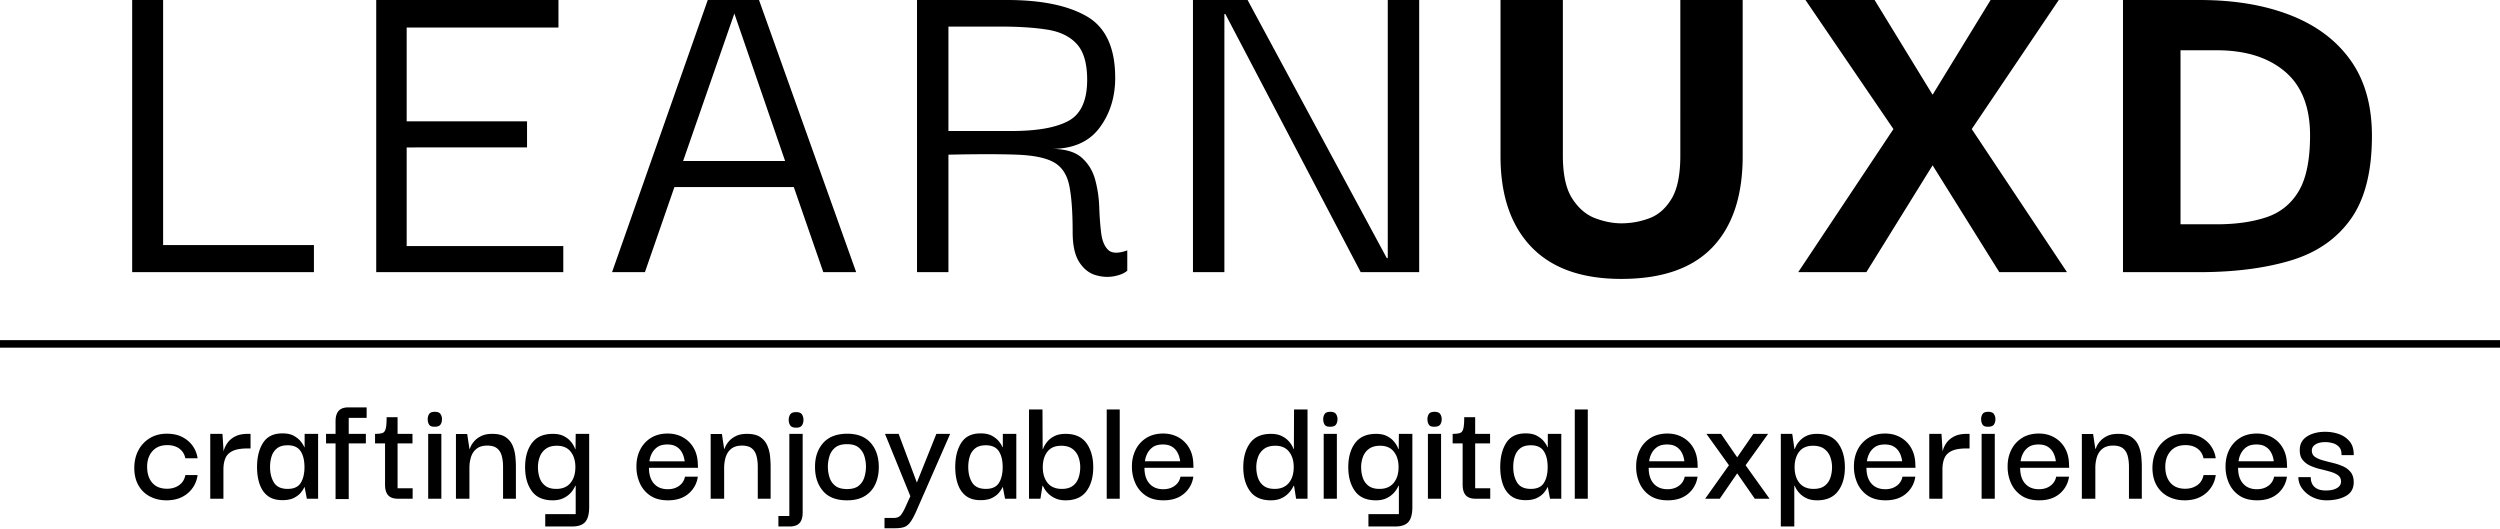 <svg viewBox="0 0 331 70" xmlns="http://www.w3.org/2000/svg">
	<path d="M17.5 36.032V0h4.096v32.448h19.968v3.584H17.5zm36.344-3.456H74.58v3.456H49.812V0H73.94v3.648H53.844v12.416H69.78v3.456H53.844v13.056zm27.192 3.456L93.708 0h6.784l12.864 36.032h-4.352L105.1 24.768H89.292l-3.904 11.264h-4.352zm16.192-34.24l-6.784 19.52h13.504l-6.72-19.52zm24.184 34.24V0h11.904c4.565 0 8.096.725 10.592 2.176 2.496 1.45 3.744 4.16 3.744 8.128 0 2.56-.693 4.768-2.08 6.624-1.387 1.856-3.51 2.784-6.368 2.784 1.792 0 3.125.384 4 1.152.875.768 1.472 1.739 1.792 2.912.32 1.173.501 2.39.544 3.648.043 1.259.128 2.4.256 3.424s.437 1.77.928 2.24c.49.47 1.333.49 2.528.064v2.688c-.384.341-.97.587-1.76.736-.79.15-1.61.096-2.464-.16-.853-.256-1.568-.832-2.144-1.728-.576-.896-.864-2.219-.864-3.968 0-2.645-.15-4.693-.448-6.144-.299-1.45-.97-2.475-2.016-3.072-1.045-.597-2.677-.939-4.896-1.024-2.219-.085-5.248-.085-9.088 0v15.552h-4.16zm4.16-18.688h8.384c3.37 0 5.877-.448 7.52-1.344 1.643-.896 2.464-2.71 2.464-5.44 0-2.133-.448-3.701-1.344-4.704-.896-1.003-2.187-1.643-3.872-1.92-1.685-.277-3.765-.416-6.24-.416h-6.912v13.824zM183.74 0h4.16v36.032h-7.744l-17.92-34.176h-.128v34.176h-4.16V0h7.232l18.432 34.176h.128V0zm30.928 36.928c-5.248 0-9.227-1.419-11.936-4.256-2.71-2.837-4.064-6.837-4.064-12V0h8.256v20.608c0 2.517.416 4.416 1.248 5.696.832 1.28 1.845 2.144 3.04 2.592 1.195.448 2.347.672 3.456.672 1.28 0 2.517-.224 3.712-.672 1.195-.448 2.176-1.312 2.944-2.592.768-1.28 1.152-3.179 1.152-5.696V0h8.256v20.672c0 5.248-1.333 9.27-4 12.064-2.667 2.795-6.688 4.192-12.064 4.192zm23.416-.896l12.608-18.944L239.044 0h9.152l7.68 12.544L263.556 0h9.024l-11.52 17.088 12.608 18.944h-8.96l-8.832-14.144-8.768 14.144h-9.024zm75.96-18.048c0 4.736-.939 8.416-2.816 11.04-1.877 2.624-4.533 4.448-7.968 5.472-3.435 1.024-7.456 1.536-12.064 1.536h-10.112V0h10.112c4.608 0 8.63.672 12.064 2.016 3.435 1.344 6.09 3.339 7.968 5.984 1.877 2.645 2.816 5.973 2.816 9.984zM288.7 29.696h4.8c2.517 0 4.704-.31 6.56-.928 1.856-.619 3.285-1.77 4.288-3.456 1.003-1.685 1.504-4.15 1.504-7.392 0-3.755-1.11-6.57-3.328-8.448-2.219-1.877-5.227-2.816-9.024-2.816h-4.8v23.04zM22.042 66.242c-.812 0-1.54-.168-2.184-.504a3.708 3.708 0 0 1-1.523-1.47c-.37-.644-.556-1.428-.556-2.352.014-.91.21-1.701.588-2.373a4.09 4.09 0 0 1 1.523-1.565c.637-.37 1.368-.556 2.194-.556.812 0 1.508.154 2.09.462.58.308 1.039.71 1.375 1.208a3.6 3.6 0 0 1 .609 1.585h-1.617c-.112-.546-.378-.973-.798-1.281-.42-.308-.952-.462-1.596-.462-.84 0-1.494.266-1.963.798-.47.532-.704 1.218-.704 2.058 0 .896.227 1.606.683 2.132.455.525 1.109.787 1.963.787.602 0 1.127-.154 1.575-.462.448-.308.728-.756.84-1.344h1.617a3.727 3.727 0 0 1-2.016 2.877c-.588.308-1.288.462-2.1.462zm5.796-.21v-8.589h1.617l.147 2.331c.084-.378.248-.745.494-1.102.245-.358.587-.651 1.029-.883.44-.23 1.004-.346 1.69-.346h.357v1.932h-.378c-.854 0-1.512.108-1.974.325-.462.218-.784.532-.966.945-.182.414-.273.921-.273 1.523v3.864h-1.743zm9.555.189c-.798 0-1.442-.185-1.932-.556-.49-.372-.85-.89-1.081-1.555-.232-.665-.347-1.424-.347-2.278 0-1.302.266-2.37.798-3.203.532-.833 1.386-1.249 2.562-1.249.63 0 1.141.112 1.533.336.392.224.696.476.913.756.218.28.368.525.452.735h.042v-1.764h1.785v8.589h-1.491l-.294-1.533h-.042c-.084.21-.238.451-.462.725-.224.273-.532.507-.924.703-.392.196-.896.294-1.512.294zm.693-1.491c.826 0 1.403-.266 1.733-.798.329-.532.493-1.225.493-2.079 0-.896-.171-1.603-.514-2.121-.344-.518-.914-.777-1.712-.777-.588 0-1.05.13-1.386.389a2.145 2.145 0 0 0-.725 1.039c-.147.434-.22.917-.22 1.449 0 .826.175 1.515.525 2.069.35.553.952.829 1.806.829zm6.342 1.344v-7.371h-1.26v-1.26h1.26v-1.659c0-.616.136-1.078.41-1.386.273-.308.71-.462 1.312-.462h2.394v1.386h-2.373v2.121h2.268v1.26h-2.268v7.371h-1.743zm8.274-.042c-.602 0-1.04-.154-1.313-.462-.273-.308-.409-.777-.409-1.407v-5.46h-1.323v-1.26c.434 0 .76-.038.977-.115.217-.078.363-.273.44-.589.078-.315.116-.815.116-1.501h1.449v2.205h1.974v1.26h-1.974v5.943h1.995v1.386h-1.932zm4.872-9.534c-.378.014-.63-.077-.756-.273s-.189-.441-.189-.735c0-.252.063-.476.189-.672.126-.196.378-.294.756-.294.364 0 .612.098.745.294.134.196.2.42.2.672 0 .294-.066.535-.2.724-.133.19-.381.284-.745.284zm-.882 9.534v-8.589h1.743v8.589h-1.743zm3.675 0v-8.568h1.491l.294 1.974h.042c.014-.056.07-.189.168-.399.098-.21.259-.437.483-.683.224-.245.525-.458.903-.64s.854-.273 1.428-.273c.756 0 1.344.143 1.764.43.42.288.728.658.924 1.114.196.455.318.934.367 1.438.05.504.074.973.074 1.407v4.2h-1.701v-4.221c0-.532-.056-1.011-.168-1.438-.112-.428-.318-.763-.62-1.008-.3-.246-.738-.368-1.312-.368-.588 0-1.057.14-1.407.42-.35.28-.595.644-.735 1.092a4.76 4.76 0 0 0-.21 1.428v4.095h-1.785zm11.823 3.675v-1.638h4.032V64.31h-.042c-.028.056-.098.185-.21.388a3.219 3.219 0 0 1-.514.662 3.031 3.031 0 0 1-.914.62c-.378.175-.833.262-1.365.262-1.26 0-2.184-.41-2.772-1.229-.588-.819-.882-1.872-.882-3.16 0-1.316.301-2.38.903-3.192.602-.812 1.526-1.218 2.772-1.218.56 0 1.025.091 1.397.273.37.182.668.399.892.651a3.31 3.31 0 0 1 .672 1.092h.042l.021-2.016h1.785v9.681c0 .924-.175 1.585-.525 1.985-.35.399-.931.598-1.743.598H72.19zm1.47-4.977c.812 0 1.435-.262 1.869-.788.434-.525.651-1.221.651-2.089 0-.84-.206-1.522-.62-2.047-.413-.526-1.018-.788-1.816-.788-.616 0-1.11.136-1.48.41a2.269 2.269 0 0 0-.798 1.06 3.893 3.893 0 0 0-.242 1.365c0 .49.073.955.22 1.396.148.442.4.798.757 1.071.357.274.843.41 1.459.41zm14.784 1.512c-.966 0-1.757-.213-2.373-.64a3.853 3.853 0 0 1-1.365-1.649 5.235 5.235 0 0 1-.441-2.121c-.014-.826.143-1.575.472-2.247a3.843 3.843 0 0 1 1.428-1.596c.624-.392 1.369-.588 2.237-.588.742 0 1.41.164 2.005.493a3.692 3.692 0 0 1 1.418 1.387c.35.595.539 1.298.567 2.11 0 .042.004.122.01.242.007.119.011.22.011.304h-6.489c0 .896.22 1.592.661 2.09.442.497 1.054.745 1.838.745.588 0 1.088-.15 1.501-.452a1.89 1.89 0 0 0 .767-1.207h1.701a3.52 3.52 0 0 1-1.218 2.237c-.686.595-1.596.892-2.73.892zm-2.457-5.166h4.662a3.63 3.63 0 0 0-.126-.609 2.65 2.65 0 0 0-.346-.745 1.96 1.96 0 0 0-.683-.62c-.294-.168-.672-.252-1.134-.252-.574 0-1.025.122-1.355.367a2.326 2.326 0 0 0-.734.883 2.936 2.936 0 0 0-.284.976zm8.106 4.956v-8.568h1.491l.294 1.974h.042c.014-.056.07-.189.168-.399.098-.21.259-.437.483-.683.224-.245.525-.458.903-.64s.854-.273 1.428-.273c.756 0 1.344.143 1.764.43.42.288.728.658.924 1.114.196.455.319.934.367 1.438.05.504.074.973.074 1.407v4.2h-1.701v-4.221c0-.532-.056-1.011-.168-1.438-.112-.428-.318-.763-.62-1.008-.3-.246-.738-.368-1.312-.368-.588 0-1.057.14-1.407.42-.35.28-.595.644-.735 1.092a4.76 4.76 0 0 0-.21 1.428v4.095h-1.785zm11.319-9.408c-.392 0-.654-.101-.788-.305a1.331 1.331 0 0 1-.199-.745c0-.266.066-.5.2-.703.133-.204.395-.305.787-.305.378 0 .633.101.766.304.134.204.2.438.2.704 0 .294-.066.542-.2.745-.133.204-.388.305-.766.305zm-.903.819h1.764v10.416c0 .63-.14 1.095-.42 1.397-.28.3-.714.451-1.302.451h-1.491v-1.386h1.449V57.443zm7.644 8.799c-1.428 0-2.492-.413-3.192-1.239-.7-.826-1.05-1.876-1.05-3.15-.014-1.288.336-2.345 1.05-3.171.714-.826 1.778-1.246 3.192-1.26 1.372 0 2.415.406 3.129 1.218.714.812 1.071 1.883 1.071 3.213 0 .826-.15 1.571-.451 2.236a3.518 3.518 0 0 1-1.386 1.576c-.624.385-1.411.577-2.363.577zm0-1.491c.672 0 1.186-.147 1.543-.441.358-.294.606-.668.746-1.123a4.722 4.722 0 0 0 0-2.793 2.358 2.358 0 0 0-.745-1.134c-.358-.302-.872-.452-1.544-.452-.686 0-1.211.15-1.575.452a2.329 2.329 0 0 0-.756 1.134 4.722 4.722 0 0 0 0 2.793c.14.455.392.829.756 1.123.364.294.889.441 1.575.441zm4.956 5.187v-1.365h1.239c.294 0 .539-.066.735-.2.196-.133.434-.486.714-1.06l.735-1.617-3.36-8.253h1.806l2.415 6.447 2.583-6.447h1.827l-4.41 10.059c-.308.714-.588 1.246-.84 1.596-.252.35-.532.577-.84.683-.308.105-.693.157-1.155.157h-1.449zm12.726-3.717c-.798 0-1.442-.185-1.932-.556-.49-.372-.85-.89-1.082-1.555-.23-.665-.346-1.424-.346-2.278 0-1.302.266-2.37.798-3.203.532-.833 1.386-1.249 2.562-1.249.63 0 1.141.112 1.533.336.392.224.696.476.913.756.218.28.368.525.452.735h.042v-1.764h1.785v8.589h-1.491l-.294-1.533h-.042c-.084.21-.238.451-.462.725-.224.273-.532.507-.924.703-.392.196-.896.294-1.512.294zm.693-1.491c.826 0 1.403-.266 1.733-.798.329-.532.493-1.225.493-2.079 0-.896-.171-1.603-.514-2.121-.344-.518-.914-.777-1.712-.777-.588 0-1.05.13-1.386.389a2.145 2.145 0 0 0-.725 1.039c-.147.434-.22.917-.22 1.449 0 .826.175 1.515.525 2.069.35.553.952.829 1.806.829zm10.563 1.512c-.532 0-.987-.087-1.365-.263a3.181 3.181 0 0 1-1.449-1.28 14.93 14.93 0 0 1-.21-.389h-.042l-.273 1.722h-1.512V54.209h1.785l.021 5.25h.042a3.31 3.31 0 0 1 .672-1.092c.224-.252.525-.469.903-.651.378-.182.854-.273 1.428-.273 1.246 0 2.166.413 2.761 1.239.596.826.893 1.89.893 3.192 0 1.288-.297 2.338-.893 3.15-.595.812-1.515 1.218-2.761 1.218zm-.504-1.512c.616 0 1.102-.136 1.46-.41.357-.273.608-.63.756-1.07.147-.442.22-.907.22-1.397 0-.476-.08-.931-.242-1.365a2.269 2.269 0 0 0-.798-1.06c-.37-.274-.864-.41-1.48-.41-.812 0-1.421.262-1.827.788-.406.525-.609 1.207-.609 2.047 0 .868.213 1.564.64 2.09.428.525 1.054.787 1.88.787zm5.943 1.302V54.209h1.722v11.823h-1.722zm7.518.21c-.966 0-1.757-.213-2.373-.64a3.853 3.853 0 0 1-1.365-1.649 5.235 5.235 0 0 1-.441-2.121c-.014-.826.143-1.575.472-2.247a3.843 3.843 0 0 1 1.428-1.596c.624-.392 1.369-.588 2.237-.588.742 0 1.41.164 2.006.493a3.692 3.692 0 0 1 1.417 1.387c.35.595.539 1.298.567 2.11 0 .042.004.122.01.242.007.119.011.22.011.304h-6.489c0 .896.22 1.592.662 2.09.44.497 1.053.745 1.837.745.588 0 1.088-.15 1.502-.452a1.89 1.89 0 0 0 .766-1.207h1.701a3.52 3.52 0 0 1-1.218 2.237c-.686.595-1.596.892-2.73.892zm-2.457-5.166h4.662a3.63 3.63 0 0 0-.126-.609 2.65 2.65 0 0 0-.347-.745 1.96 1.96 0 0 0-.682-.62c-.294-.168-.672-.252-1.134-.252-.574 0-1.025.122-1.355.367a2.326 2.326 0 0 0-.734.883 2.936 2.936 0 0 0-.284.976zm16.674 5.166c-1.26 0-2.184-.41-2.772-1.229-.588-.819-.882-1.865-.882-3.139 0-1.316.297-2.383.893-3.203.595-.819 1.515-1.228 2.761-1.228.56 0 1.029.091 1.407.273.378.182.682.399.913.651a3.157 3.157 0 0 1 .683 1.092h.042l.021-5.25h1.785v11.823h-1.512l-.273-1.722h-.042a9.257 9.257 0 0 1-.22.388 3.59 3.59 0 0 1-.525.662 3.031 3.031 0 0 1-.914.62c-.378.175-.833.262-1.365.262zm.504-1.512c.812 0 1.435-.262 1.869-.788.434-.525.651-1.221.651-2.089 0-.84-.206-1.522-.62-2.047-.413-.526-1.018-.788-1.816-.788-.616 0-1.11.136-1.48.41a2.269 2.269 0 0 0-.798 1.06 3.893 3.893 0 0 0-.242 1.365c0 .49.073.955.22 1.396.148.442.4.798.757 1.071.357.274.843.41 1.459.41zm7.371-8.232c-.378.014-.63-.077-.756-.273s-.189-.441-.189-.735c0-.252.063-.476.189-.672.126-.196.378-.294.756-.294.364 0 .612.098.746.294.133.196.199.42.199.672 0 .294-.066.535-.2.724-.133.19-.381.284-.745.284zm-.882 9.534v-8.589h1.743v8.589h-1.743zm5.922 3.675v-1.638h4.032V64.31h-.042a14.93 14.93 0 0 1-.21.388 3.219 3.219 0 0 1-.514.662 3.031 3.031 0 0 1-.914.62c-.378.175-.833.262-1.365.262-1.26 0-2.184-.41-2.772-1.229-.588-.819-.882-1.872-.882-3.16 0-1.316.301-2.38.903-3.192.602-.812 1.526-1.218 2.772-1.218.56 0 1.025.091 1.397.273.37.182.668.399.892.651a3.31 3.31 0 0 1 .672 1.092h.042l.021-2.016h1.785v9.681c0 .924-.175 1.585-.525 1.985-.35.399-.931.598-1.743.598h-3.549zm1.47-4.977c.812 0 1.435-.262 1.869-.788.434-.525.651-1.221.651-2.089 0-.84-.206-1.522-.62-2.047-.413-.526-1.018-.788-1.816-.788-.616 0-1.11.136-1.48.41a2.269 2.269 0 0 0-.798 1.06 3.893 3.893 0 0 0-.242 1.365c0 .49.073.955.22 1.396.148.442.4.798.756 1.071.358.274.844.41 1.46.41zm7.287-8.232c-.378.014-.63-.077-.756-.273s-.189-.441-.189-.735c0-.252.063-.476.189-.672.126-.196.378-.294.756-.294.364 0 .612.098.745.294.134.196.2.42.2.672 0 .294-.066.535-.2.724-.133.19-.381.284-.745.284zm-.882 9.534v-8.589h1.743v8.589h-1.743zm6.321 0c-.602 0-1.04-.154-1.313-.462-.273-.308-.409-.777-.409-1.407v-5.46h-1.323v-1.26c.434 0 .76-.038.977-.115.217-.078.364-.273.44-.589.078-.315.116-.815.116-1.501h1.449v2.205h1.974v1.26h-1.974v5.943h1.995v1.386h-1.932zm6.615.189c-.798 0-1.442-.185-1.932-.556-.49-.372-.85-.89-1.082-1.555-.23-.665-.346-1.424-.346-2.278 0-1.302.266-2.37.798-3.203.532-.833 1.386-1.249 2.562-1.249.63 0 1.141.112 1.533.336.392.224.696.476.913.756.218.28.368.525.452.735h.042v-1.764h1.785v8.589h-1.491l-.294-1.533h-.042c-.084.21-.238.451-.462.725-.224.273-.532.507-.924.703-.392.196-.896.294-1.512.294zm.693-1.491c.826 0 1.403-.266 1.733-.798.329-.532.493-1.225.493-2.079 0-.896-.171-1.603-.514-2.121-.344-.518-.914-.777-1.712-.777-.588 0-1.05.13-1.386.389a2.145 2.145 0 0 0-.725 1.039c-.147.434-.22.917-.22 1.449 0 .826.175 1.515.525 2.069.35.553.952.829 1.806.829zm5.817 1.302V54.209h1.722v11.823h-1.722zm12.306.21c-.966 0-1.757-.213-2.373-.64a3.853 3.853 0 0 1-1.365-1.649 5.235 5.235 0 0 1-.441-2.121c-.014-.826.143-1.575.473-2.247a3.843 3.843 0 0 1 1.428-1.596c.623-.392 1.368-.588 2.236-.588.742 0 1.41.164 2.006.493a3.692 3.692 0 0 1 1.417 1.387c.35.595.539 1.298.567 2.11 0 .042.004.122.01.242.008.119.011.22.011.304h-6.489c0 .896.22 1.592.661 2.09.442.497 1.054.745 1.838.745.588 0 1.088-.15 1.501-.452a1.89 1.89 0 0 0 .767-1.207h1.701a3.52 3.52 0 0 1-1.218 2.237c-.686.595-1.596.892-2.73.892zm-2.457-5.166h4.662a3.63 3.63 0 0 0-.126-.609 2.65 2.65 0 0 0-.346-.745 1.96 1.96 0 0 0-.683-.62c-.294-.168-.672-.252-1.134-.252-.574 0-1.025.122-1.355.367a2.326 2.326 0 0 0-.734.883 2.936 2.936 0 0 0-.284.976zm7.413 4.956l3.15-4.431-2.982-4.158h1.932l2.142 3.108 2.142-3.108h1.953l-2.982 4.158 3.171 4.431h-1.953l-2.331-3.36-2.31 3.36h-1.932zm14.826.21c-.546 0-1.004-.087-1.375-.263a3.063 3.063 0 0 1-1.407-1.28 43.368 43.368 0 0 1-.2-.389h-.042v5.397h-1.785V57.443h1.512l.294 2.016h.042c.014-.056.07-.189.168-.399.098-.21.259-.441.483-.693a2.86 2.86 0 0 1 .893-.651c.37-.182.836-.273 1.396-.273 1.26 0 2.191.413 2.793 1.239.602.826.903 1.89.903 3.192 0 1.302-.304 2.355-.913 3.16-.61.806-1.53 1.208-2.762 1.208zm-.462-1.512c.616 0 1.102-.136 1.46-.41.357-.273.608-.63.756-1.07.147-.442.22-.907.22-1.397 0-.476-.08-.931-.242-1.365a2.269 2.269 0 0 0-.797-1.06c-.372-.274-.865-.41-1.481-.41-.812 0-1.421.262-1.827.788-.406.525-.609 1.207-.609 2.047 0 .868.213 1.564.64 2.09.428.525 1.054.787 1.88.787zm9.513 1.512c-.966 0-1.757-.213-2.373-.64a3.853 3.853 0 0 1-1.365-1.649 5.235 5.235 0 0 1-.441-2.121c-.014-.826.143-1.575.472-2.247a3.843 3.843 0 0 1 1.429-1.596c.623-.392 1.368-.588 2.236-.588.742 0 1.41.164 2.005.493a3.692 3.692 0 0 1 1.418 1.387c.35.595.539 1.298.567 2.11 0 .042.004.122.01.242.007.119.011.22.011.304h-6.489c0 .896.22 1.592.661 2.09.442.497 1.054.745 1.838.745.588 0 1.088-.15 1.501-.452a1.89 1.89 0 0 0 .767-1.207h1.701a3.52 3.52 0 0 1-1.218 2.237c-.686.595-1.596.892-2.73.892zm-2.457-5.166h4.662a3.63 3.63 0 0 0-.126-.609 2.65 2.65 0 0 0-.346-.745 1.96 1.96 0 0 0-.683-.62c-.294-.168-.672-.252-1.134-.252-.574 0-1.025.122-1.355.367a2.326 2.326 0 0 0-.734.883 2.936 2.936 0 0 0-.284.976zm8.253 4.956v-8.589h1.617l.147 2.331c.084-.378.248-.745.493-1.102.246-.358.588-.651 1.03-.883.44-.23 1.004-.346 1.69-.346h.357v1.932h-.378c-.854 0-1.512.108-1.974.325-.462.218-.784.532-.966.945-.182.414-.273.921-.273 1.523v3.864h-1.743zm7.812-9.534c-.378.014-.63-.077-.756-.273s-.189-.441-.189-.735c0-.252.063-.476.189-.672.126-.196.378-.294.756-.294.364 0 .612.098.745.294.134.196.2.42.2.672 0 .294-.066.535-.2.724-.133.19-.381.284-.745.284zm-.882 9.534v-8.589h1.743v8.589h-1.743zm7.623.21c-.966 0-1.757-.213-2.373-.64a3.853 3.853 0 0 1-1.365-1.649 5.235 5.235 0 0 1-.441-2.121c-.014-.826.143-1.575.473-2.247a3.843 3.843 0 0 1 1.428-1.596c.623-.392 1.368-.588 2.236-.588.742 0 1.41.164 2.005.493a3.692 3.692 0 0 1 1.418 1.387c.35.595.539 1.298.567 2.11 0 .042.003.122.01.242.007.119.011.22.011.304h-6.489c0 .896.22 1.592.661 2.09.442.497 1.054.745 1.838.745.588 0 1.088-.15 1.501-.452a1.89 1.89 0 0 0 .767-1.207h1.701a3.52 3.52 0 0 1-1.218 2.237c-.686.595-1.596.892-2.73.892zm-2.457-5.166h4.662a3.63 3.63 0 0 0-.126-.609 2.65 2.65 0 0 0-.346-.745 1.96 1.96 0 0 0-.683-.62c-.294-.168-.672-.252-1.134-.252-.574 0-1.025.122-1.354.367a2.326 2.326 0 0 0-.736.883 2.936 2.936 0 0 0-.283.976zm8.106 4.956v-8.568h1.491l.294 1.974h.042c.014-.056.07-.189.168-.399.098-.21.259-.437.483-.683.224-.245.525-.458.903-.64s.854-.273 1.428-.273c.756 0 1.344.143 1.764.43.42.288.728.658.924 1.114.196.455.319.934.368 1.438.048.504.073.973.073 1.407v4.2h-1.701v-4.221c0-.532-.056-1.011-.168-1.438-.112-.428-.318-.763-.62-1.008-.3-.246-.738-.368-1.312-.368-.588 0-1.057.14-1.407.42-.35.28-.595.644-.735 1.092a4.76 4.76 0 0 0-.21 1.428v4.095h-1.785zm13.608.21c-.812 0-1.54-.168-2.184-.504a3.708 3.708 0 0 1-1.523-1.47c-.37-.644-.556-1.428-.556-2.352.014-.91.21-1.701.588-2.373a4.09 4.09 0 0 1 1.522-1.565c.638-.37 1.369-.556 2.195-.556.812 0 1.508.154 2.09.462.58.308 1.039.71 1.375 1.208a3.6 3.6 0 0 1 .609 1.585h-1.617c-.112-.546-.378-.973-.798-1.281-.42-.308-.952-.462-1.596-.462-.84 0-1.494.266-1.964.798-.469.532-.703 1.218-.703 2.058 0 .896.227 1.606.682 2.132.456.525 1.11.787 1.964.787.602 0 1.127-.154 1.575-.462.448-.308.728-.756.84-1.344h1.617a3.727 3.727 0 0 1-2.016 2.877c-.588.308-1.288.462-2.1.462zm9.597 0c-.966 0-1.757-.213-2.373-.64a3.853 3.853 0 0 1-1.365-1.649 5.235 5.235 0 0 1-.441-2.121c-.014-.826.143-1.575.473-2.247a3.843 3.843 0 0 1 1.428-1.596c.623-.392 1.368-.588 2.236-.588.742 0 1.41.164 2.006.493a3.692 3.692 0 0 1 1.417 1.387c.35.595.539 1.298.567 2.11 0 .042.004.122.01.242.007.119.011.22.011.304h-6.489c0 .896.22 1.592.662 2.09.44.497 1.053.745 1.837.745.588 0 1.088-.15 1.502-.452a1.89 1.89 0 0 0 .766-1.207h1.701a3.52 3.52 0 0 1-1.218 2.237c-.686.595-1.596.892-2.73.892zm-2.457-5.166h4.662a3.63 3.63 0 0 0-.126-.609 2.65 2.65 0 0 0-.347-.745 1.96 1.96 0 0 0-.682-.62c-.294-.168-.672-.252-1.134-.252-.574 0-1.025.122-1.355.367a2.326 2.326 0 0 0-.734.883 2.936 2.936 0 0 0-.284.976zm11.613 5.166c-.644 0-1.25-.14-1.817-.42a3.666 3.666 0 0 1-1.365-1.124 2.527 2.527 0 0 1-.514-1.522h1.638c0 .028.007.133.021.315.014.182.077.385.189.609.112.224.311.42.599.588.287.168.696.252 1.228.252.588 0 1.064-.105 1.428-.315.364-.21.546-.504.546-.882 0-.35-.133-.623-.399-.819-.266-.196-.609-.353-1.029-.472-.42-.12-.864-.235-1.334-.347a7.177 7.177 0 0 1-1.322-.451 2.672 2.672 0 0 1-1.008-.778c-.26-.329-.382-.773-.368-1.333 0-.756.318-1.34.955-1.754.638-.413 1.446-.619 2.426-.619.63 0 1.232.101 1.806.304a3.175 3.175 0 0 1 1.418.977c.37.448.549 1.05.535 1.806h-1.617c.014-.476-.094-.836-.325-1.081a1.786 1.786 0 0 0-.851-.505 3.624 3.624 0 0 0-.945-.136c-.56 0-1.001.101-1.323.305-.322.203-.483.472-.483.808 0 .364.133.64.399.83.266.189.609.342 1.029.462.42.119.864.234 1.333.346.47.112.914.259 1.334.441.42.182.766.441 1.04.777.273.336.409.784.409 1.344 0 .826-.343 1.431-1.029 1.817-.686.385-1.554.577-2.604.577zM0 46.032h331v-1H0z"/>
</svg>
